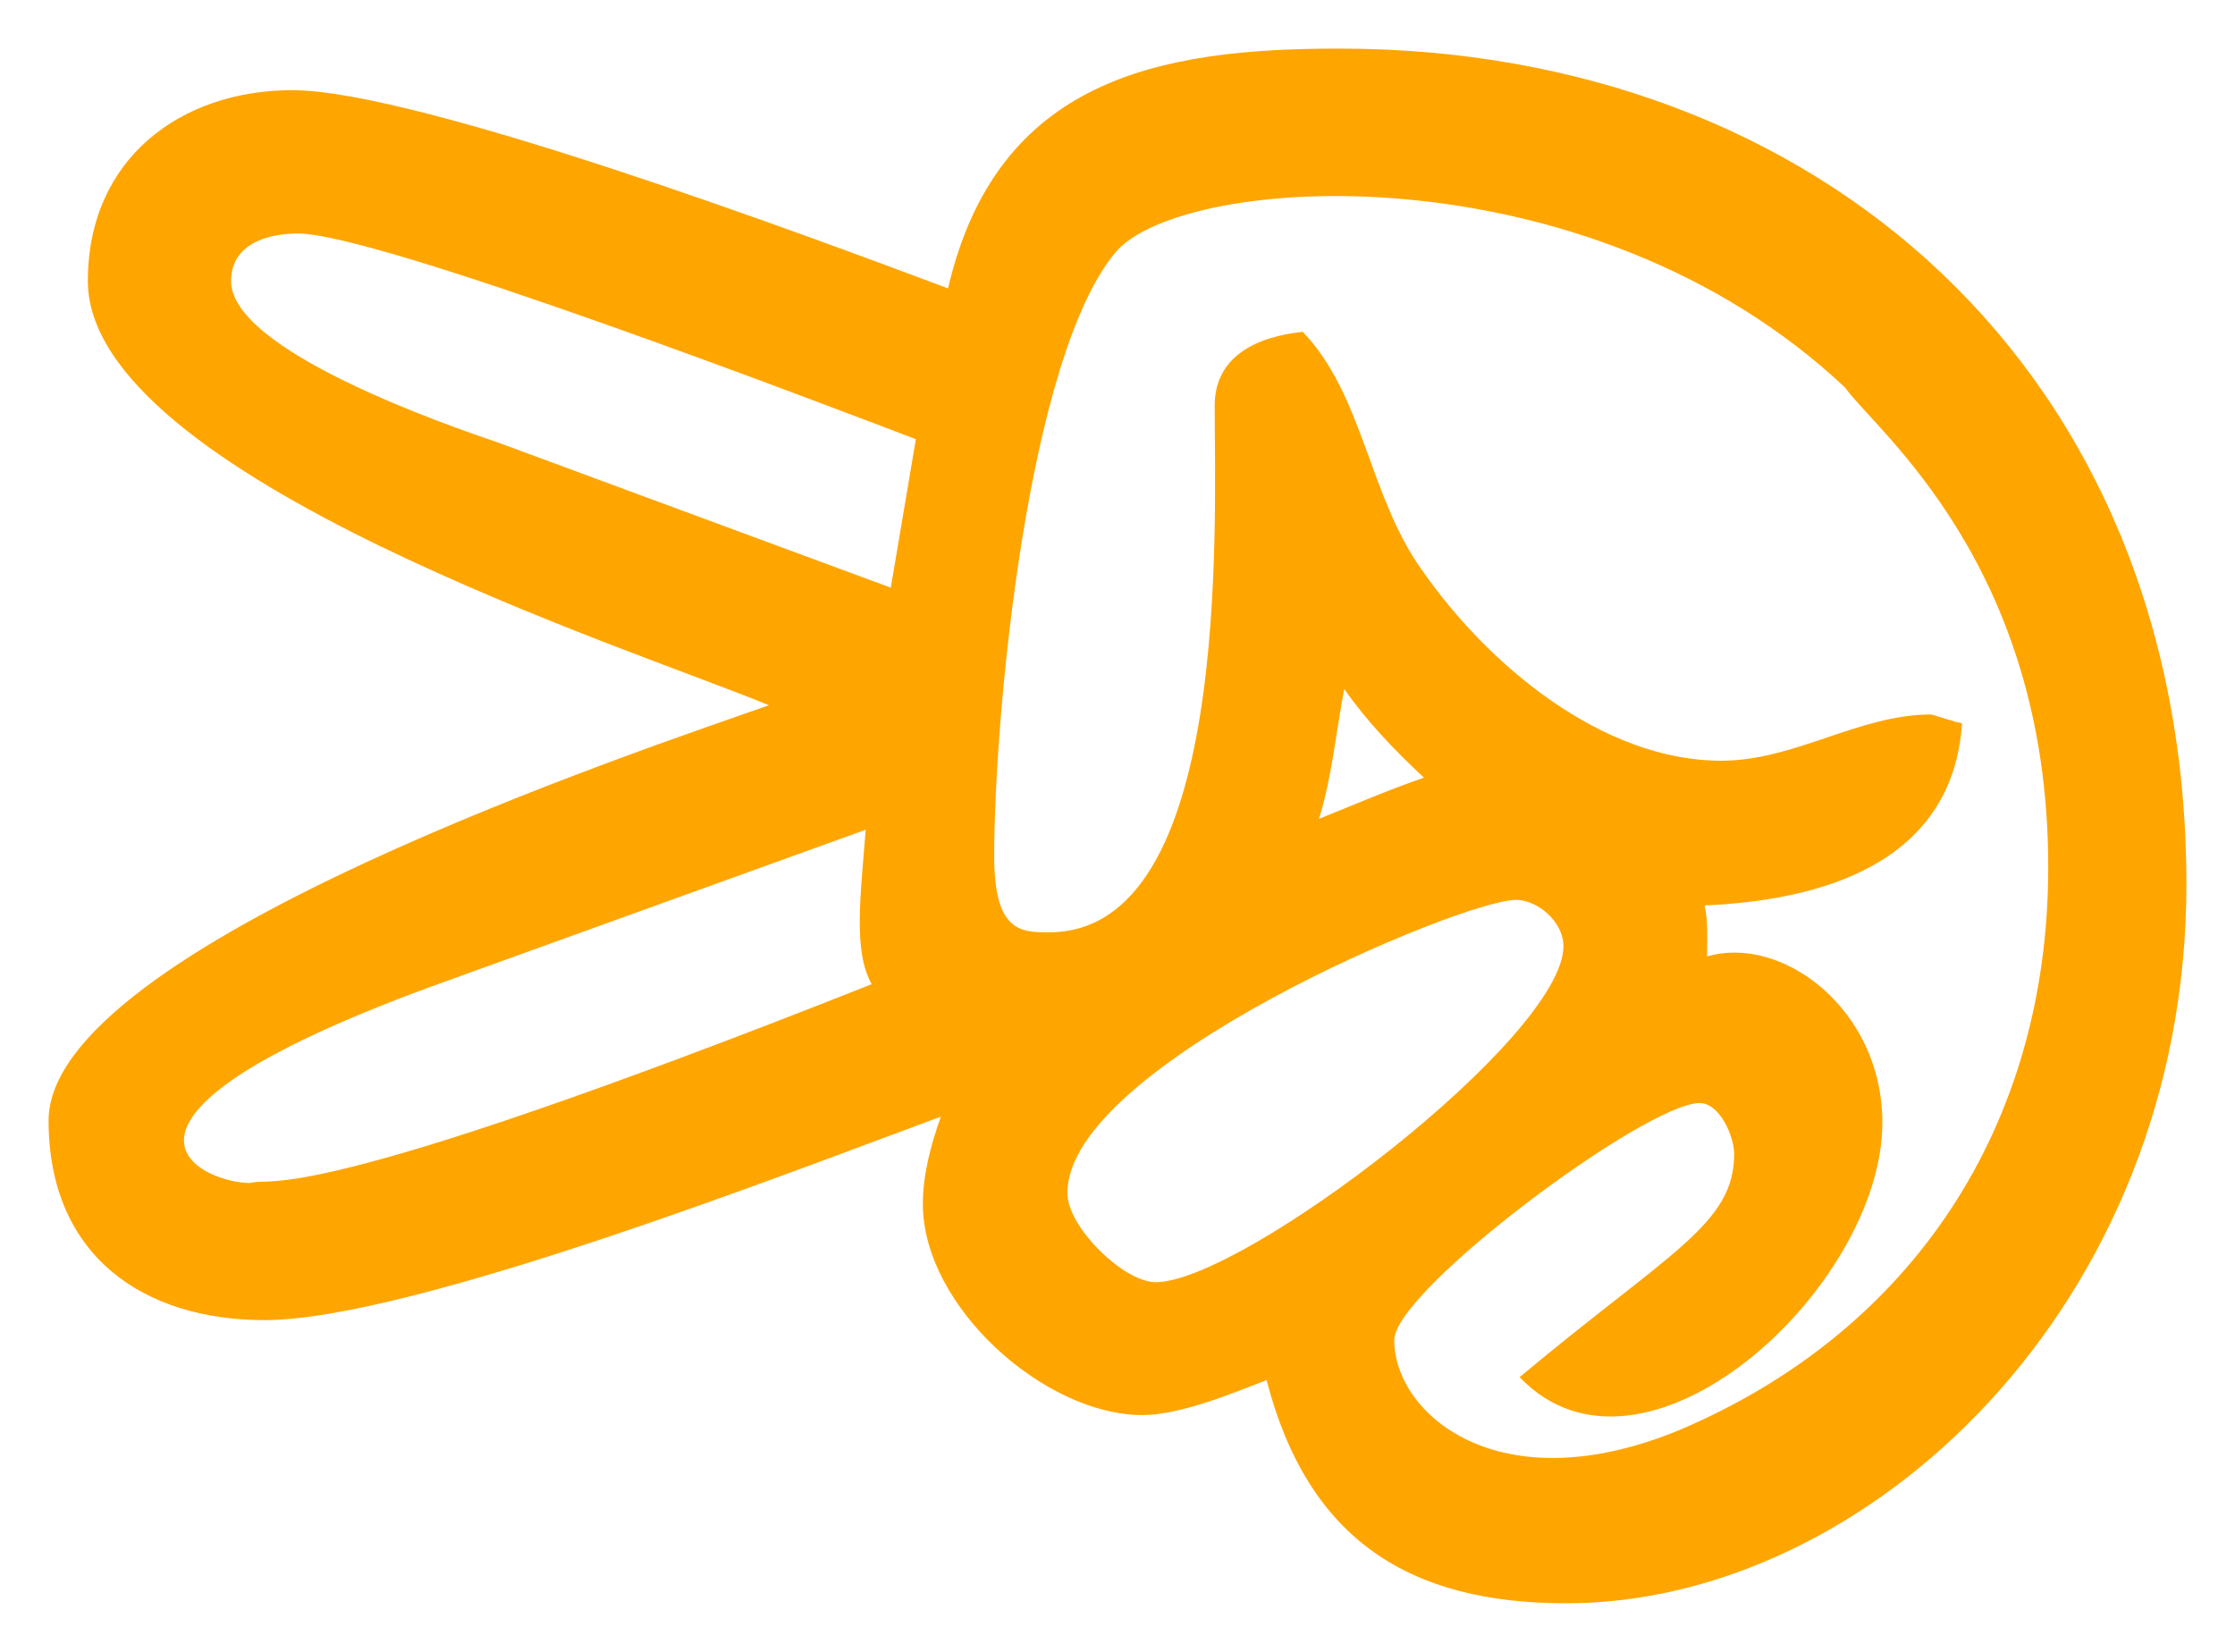 <svg xmlns="http://www.w3.org/2000/svg" width="23" height="17" viewBox="0 0 23 17">
    <path fill="orange" fill-rule="nonzero" d="M22.5 9.105C22.5 3.801 18.693.5 13.782.5c-1.852 0-3.524.31-4.026 2.468-1.401-.525-5.453-2.04-6.75-2.04-1.144 0-2.102.705-2.102 1.964 0 2.005 5.659 3.803 7.008 4.366C6.688 7.693.5 9.734.5 11.532c0 1.398.984 2.054 2.221 2.054 1.517 0 5.449-1.537 6.961-2.094-.099.282-.185.588-.185.9 0 1.052 1.25 2.171 2.26 2.171.383 0 .92-.22 1.277-.36.43 1.659 1.486 2.297 3.08 2.297 3.103.005 6.386-3.071 6.386-7.395zM5.141 4.56c-.529-.18-2.763-.948-2.763-1.667 0-.387.382-.49.688-.49.82 0 5.354 1.734 6.359 2.117l-.258 1.528L5.141 4.56zm-2.566 7.615c-.511 0-1.963-.652 2.024-2.08l4.31-1.556c-.055.7-.129 1.245.061 1.59-5.893 2.335-6.16 1.976-6.395 2.046zm8.409.104v-.001c0-1.317 4.065-3.017 4.615-3.017.22 0 .49.22.49.477 0 .94-3.305 3.458-4.198 3.458-.331-.004-.907-.57-.907-.917zm3.364 1.513c0-.512 2.591-2.44 3.142-2.44.21 0 .356.346.356.525 0 .724-.666 1.007-2.208 2.296 1.276 1.336 3.733-.92 3.733-2.62 0-1.173-1.04-1.938-1.804-1.709 0-.167.012-.373-.026-.526 1.164-.05 2.552-.41 2.65-1.875-.038 0-.304-.09-.317-.09-.748 0-1.4.476-2.162.476-1.216 0-2.393-.975-3.08-1.964-.547-.764-.6-1.797-1.225-2.45-.482.05-.907.256-.907.76 0 1.245.172 5.42-1.706 5.42-.288 0-.563-.004-.563-.782 0-1.453.344-5.14 1.25-6.218.693-.813 4.865-1.093 7.507 1.394.307.438 2.09 1.816 2.09 4.933 0 2.67-1.401 4.779-3.795 5.795-1.864.771-2.935-.169-2.935-.925zm-.774-5.365c.134-.438.174-.887.259-1.337.232.333.516.629.82.913-.364.126-.721.28-1.079.424z"/>
</svg>
